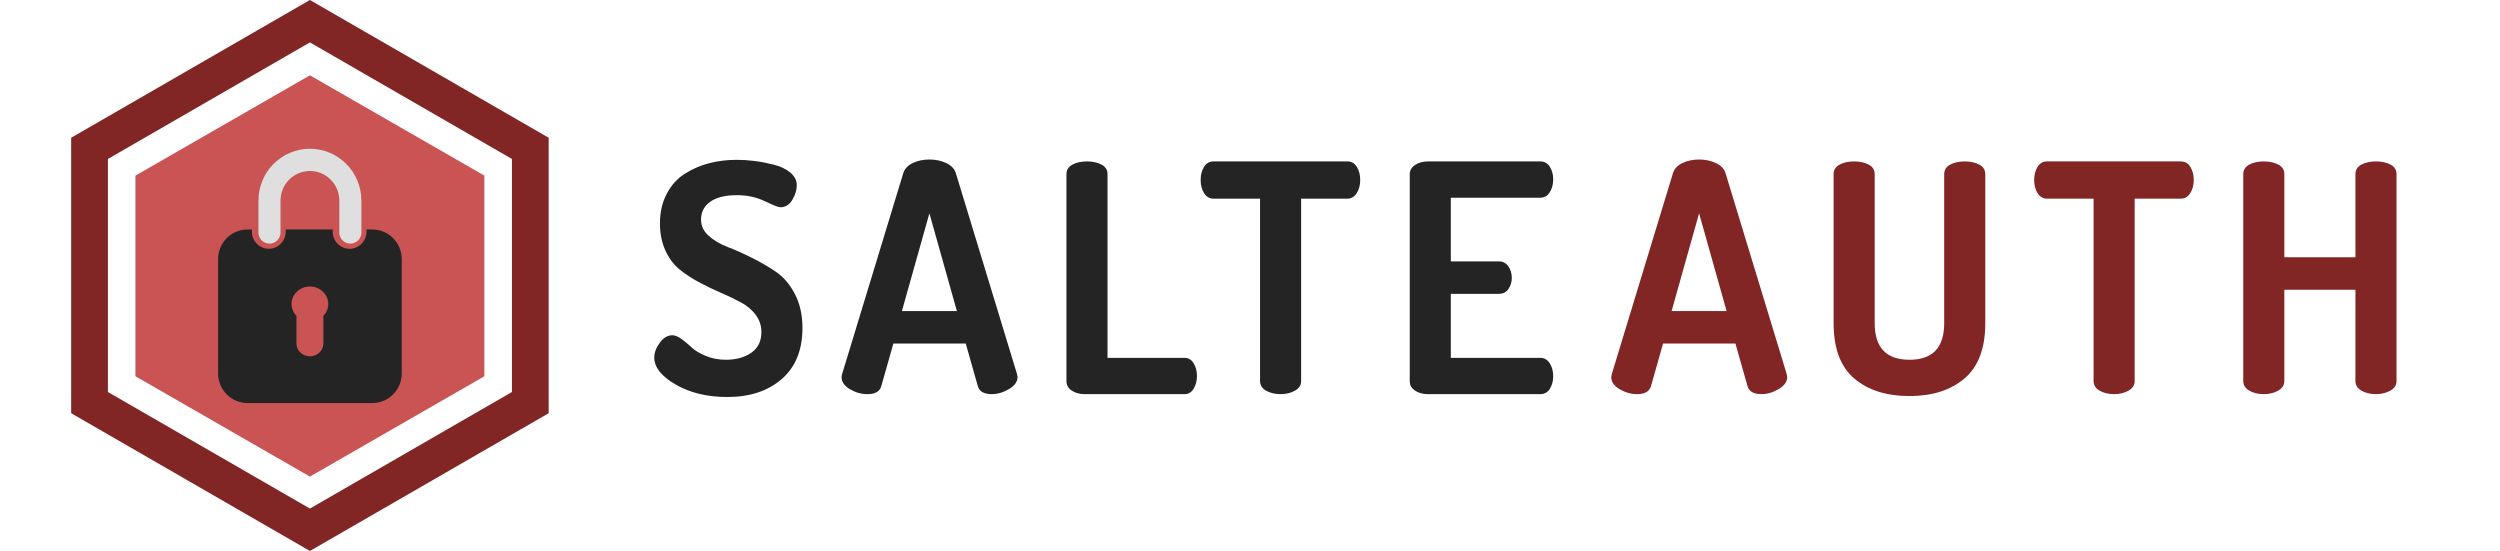 <svg xmlns="http://www.w3.org/2000/svg" width="726" height="160" viewBox="0 0 726 160">
  <g fill="none" fill-rule="evenodd">
    <g transform="translate(10)">
      <path fill="#812525" fill-rule="nonzero" d="M80,12.315 L21.333,46.161 L21.333,113.839 L80,147.685 L138.667,113.839 L138.667,46.161 L80,12.315 Z M80,0 L149.333,40 L149.333,120 L80,160 L10.667,120 L10.667,40 L80,0 Z"/>
      <polygon fill="#CA5454" fill-rule="nonzero" points="80 21.867 130.667 51 130.667 109.267 80 138.4 29.333 109.267 29.333 51"/>
      <g transform="translate(53.333 43.2)">
        <path fill="#242424" fill-rule="nonzero" d="M43.093,23.443 L44.8,23.443 C49.513,23.443 53.333,27.301 53.333,32.059 L53.333,65.23 C53.333,69.989 49.513,73.846 44.8,73.846 L8.533,73.846 C3.821,73.846 6.06329801e-15,69.989 0,65.23 L0,32.059 C0,27.301 3.821,23.443 8.533,23.443 L9.813,23.443 L9.813,24.089 C9.813,26.826 12.01,29.044 14.72,29.044 C17.43,29.044 19.627,26.826 19.627,24.089 L19.627,23.443 L33.28,23.443 L33.28,24.089 C33.28,26.826 35.477,29.044 38.187,29.044 C40.897,29.044 43.093,26.826 43.093,24.089 L43.093,23.443 Z"/>
        <path fill="#DFDFDF" fill-rule="nonzero" d="M18.127,24.533 L18.12,24.533 C18.01,26.215 16.621,27.546 14.924,27.546 C13.227,27.546 11.838,26.215 11.729,24.533 L11.722,24.533 L11.722,15.064 C11.722,6.744 18.413,0 26.667,0 C34.921,0 41.612,6.744 41.612,15.064 L41.612,24.533 L41.605,24.533 C41.495,26.215 40.106,27.546 38.409,27.546 C36.712,27.546 35.324,26.215 35.214,24.533 L35.207,24.533 L35.207,15.064 C35.207,10.31 31.383,6.456 26.667,6.456 C21.95,6.456 18.127,10.31 18.127,15.064 L18.127,24.533 Z"/>
      </g>
      <path fill="#CA5454" fill-rule="nonzero" d="M83.911,91.711 L83.911,99.751 C83.911,101.803 82.16,103.467 80,103.467 C77.84,103.467 76.089,101.803 76.089,99.751 L76.089,91.711 C75.206,90.807 74.667,89.597 74.667,88.267 C74.667,85.468 77.054,83.2 80,83.2 C82.946,83.2 85.333,85.468 85.333,88.267 C85.333,89.597 84.794,90.807 83.911,91.711 Z"/>
    </g>
    <g transform="translate(190 45)">
      <path fill="#242424" d="M0,58.826 C0,57.409 0.535,55.976 1.606,54.527 C2.676,53.079 3.885,52.355 5.23,52.355 C6.026,52.355 6.928,52.725 7.937,53.464 C8.947,54.204 9.926,55.02 10.874,55.914 C11.822,56.808 13.183,57.625 14.957,58.364 C16.731,59.104 18.689,59.474 20.83,59.474 C23.766,59.474 26.213,58.796 28.171,57.44 C30.128,56.084 31.107,54.081 31.107,51.43 C31.107,49.581 30.572,47.932 29.501,46.484 C28.431,45.036 27.024,43.834 25.28,42.878 C23.537,41.923 21.625,40.998 19.545,40.105 C17.465,39.211 15.37,38.209 13.26,37.1 C11.149,35.991 9.222,34.742 7.479,33.356 C5.735,31.969 4.328,30.12 3.258,27.808 C2.187,25.497 1.652,22.862 1.652,19.904 C1.652,16.637 2.309,13.756 3.625,11.259 C4.94,8.763 6.699,6.822 8.901,5.435 C11.103,4.048 13.458,3.031 15.967,2.384 C18.475,1.737 21.136,1.413 23.95,1.413 C25.54,1.413 27.223,1.521 28.997,1.737 C30.771,1.953 32.652,2.307 34.64,2.8 C36.628,3.293 38.249,4.064 39.503,5.111 C40.757,6.159 41.385,7.392 41.385,8.809 C41.385,10.165 40.956,11.568 40.1,13.016 C39.243,14.464 38.081,15.189 36.613,15.189 C36.062,15.189 34.564,14.603 32.117,13.432 C29.67,12.261 26.947,11.675 23.95,11.675 C20.646,11.675 18.092,12.307 16.288,13.571 C14.483,14.834 13.581,16.575 13.581,18.794 C13.581,20.582 14.315,22.138 15.783,23.463 C17.251,24.788 19.071,25.867 21.243,26.699 C23.415,27.531 25.77,28.579 28.308,29.842 C30.847,31.106 33.202,32.477 35.374,33.957 C37.546,35.436 39.366,37.578 40.834,40.382 C42.302,43.186 43.036,46.469 43.036,50.228 C43.036,56.638 41.033,61.585 37.026,65.067 C33.019,68.549 27.743,70.291 21.197,70.291 C15.385,70.291 10.4,69.089 6.24,66.685 C2.08,64.281 0,61.662 0,58.826 Z M54.388,64.466 C54.388,64.343 54.45,64.035 54.572,63.542 L72.282,5.389 C72.649,4.094 73.551,3.093 74.989,2.384 C76.427,1.675 78.063,1.321 79.898,1.321 C81.733,1.321 83.385,1.675 84.853,2.384 C86.322,3.093 87.239,4.094 87.606,5.389 L105.316,63.542 C105.439,64.035 105.5,64.343 105.5,64.466 C105.5,65.822 104.674,66.993 103.022,67.979 C101.37,68.965 99.688,69.458 97.975,69.458 C95.712,69.458 94.366,68.657 93.938,67.055 L90.451,54.758 L69.437,54.758 L65.95,67.055 C65.522,68.657 64.176,69.458 61.913,69.458 C60.139,69.458 58.441,68.981 56.82,68.025 C55.199,67.07 54.388,65.884 54.388,64.466 Z M71.915,45.328 L87.881,45.328 L79.898,16.945 L71.915,45.328 Z M119.697,65.668 L119.697,5.574 C119.697,4.341 120.278,3.416 121.44,2.8 C122.602,2.184 124.009,1.875 125.661,1.875 C127.313,1.875 128.72,2.184 129.882,2.8 C131.044,3.416 131.626,4.341 131.626,5.574 L131.626,58.919 L154.015,58.919 C155.117,58.919 155.988,59.443 156.631,60.491 C157.273,61.538 157.594,62.771 157.594,64.189 C157.594,65.606 157.273,66.839 156.631,67.887 C155.988,68.935 155.117,69.458 154.015,69.458 L124.927,69.458 C123.52,69.458 122.296,69.12 121.256,68.442 C120.217,67.764 119.697,66.839 119.697,65.668 Z M158.669,7.238 C158.669,5.82 158.99,4.572 159.633,3.493 C160.275,2.415 161.208,1.875 162.431,1.875 L201.246,1.875 C202.47,1.875 203.403,2.415 204.045,3.493 C204.687,4.572 205.009,5.82 205.009,7.238 C205.009,8.717 204.672,9.996 203.999,11.075 C203.326,12.153 202.409,12.692 201.246,12.692 L187.849,12.692 L187.849,65.668 C187.849,66.839 187.253,67.764 186.06,68.442 C184.867,69.12 183.475,69.458 181.885,69.458 C180.233,69.458 178.826,69.12 177.664,68.442 C176.501,67.764 175.92,66.839 175.92,65.668 L175.92,12.692 L162.431,12.692 C161.269,12.692 160.351,12.169 159.678,11.121 C159.005,10.073 158.669,8.779 158.669,7.238 Z M219.389,65.668 L219.389,5.666 C219.389,4.495 219.909,3.57 220.949,2.892 C221.989,2.214 223.212,1.875 224.619,1.875 L257.287,1.875 C258.51,1.875 259.443,2.399 260.085,3.447 C260.728,4.495 261.049,5.697 261.049,7.053 C261.049,8.532 260.712,9.796 260.039,10.843 C259.367,11.891 258.449,12.415 257.287,12.415 L231.318,12.415 L231.318,30.906 L245.266,30.906 C246.428,30.906 247.346,31.383 248.019,32.339 C248.692,33.294 249.028,34.419 249.028,35.713 C249.028,36.884 248.707,37.947 248.065,38.903 C247.422,39.858 246.489,40.336 245.266,40.336 L231.318,40.336 L231.318,58.919 L257.287,58.919 C258.449,58.919 259.367,59.443 260.039,60.491 C260.712,61.538 261.049,62.802 261.049,64.281 C261.049,65.637 260.728,66.839 260.085,67.887 C259.443,68.935 258.51,69.458 257.287,69.458 L224.619,69.458 C223.212,69.458 221.989,69.12 220.949,68.442 C219.909,67.764 219.389,66.839 219.389,65.668 Z"/>
      <path fill="#812525" d="M277.907,64.466 C277.907,64.343 277.968,64.035 278.09,63.542 L295.8,5.389 C296.167,4.094 297.07,3.093 298.507,2.384 C299.945,1.675 301.581,1.321 303.416,1.321 C305.252,1.321 306.903,1.675 308.372,2.384 C309.84,3.093 310.757,4.094 311.124,5.389 L328.834,63.542 C328.957,64.035 329.018,64.343 329.018,64.466 C329.018,65.822 328.192,66.993 326.54,67.979 C324.889,68.965 323.206,69.458 321.494,69.458 C319.23,69.458 317.884,68.657 317.456,67.055 L313.969,54.758 L292.956,54.758 L289.469,67.055 C289.04,68.657 287.695,69.458 285.431,69.458 C283.657,69.458 281.96,68.981 280.338,68.025 C278.717,67.07 277.907,65.884 277.907,64.466 Z M295.433,45.328 L311.4,45.328 L303.416,16.945 L295.433,45.328 Z M342.481,48.842 L342.481,5.574 C342.481,4.341 343.062,3.416 344.224,2.8 C345.387,2.184 346.794,1.875 348.445,1.875 C350.097,1.875 351.504,2.184 352.666,2.8 C353.829,3.416 354.41,4.341 354.41,5.574 L354.41,48.842 C354.41,55.93 357.774,59.474 364.504,59.474 C371.233,59.474 374.597,55.93 374.597,48.842 L374.597,5.574 C374.597,4.341 375.178,3.416 376.341,2.8 C377.503,2.184 378.91,1.875 380.562,1.875 C382.214,1.875 383.621,2.184 384.783,2.8 C385.945,3.416 386.526,4.341 386.526,5.574 L386.526,48.842 C386.526,56.115 384.523,61.461 380.516,64.882 C376.509,68.303 371.172,70.013 364.504,70.013 C357.835,70.013 352.498,68.318 348.491,64.928 C344.484,61.538 342.481,56.176 342.481,48.842 Z M400.723,7.238 C400.723,5.82 401.044,4.572 401.687,3.493 C402.329,2.415 403.262,1.875 404.485,1.875 L443.301,1.875 C444.524,1.875 445.457,2.415 446.099,3.493 C446.742,4.572 447.063,5.82 447.063,7.238 C447.063,8.717 446.726,9.996 446.053,11.075 C445.38,12.153 444.463,12.692 443.301,12.692 L429.903,12.692 L429.903,65.668 C429.903,66.839 429.307,67.764 428.114,68.442 C426.921,69.12 425.529,69.458 423.939,69.458 C422.287,69.458 420.88,69.12 419.718,68.442 C418.556,67.764 417.974,66.839 417.974,65.668 L417.974,12.692 L404.485,12.692 C403.323,12.692 402.405,12.169 401.733,11.121 C401.06,10.073 400.723,8.779 400.723,7.238 Z M461.443,65.668 L461.443,5.574 C461.443,4.341 462.024,3.416 463.187,2.8 C464.349,2.184 465.756,1.875 467.408,1.875 C469.059,1.875 470.466,2.184 471.629,2.8 C472.791,3.416 473.372,4.341 473.372,5.574 L473.372,29.704 L494.019,29.704 L494.019,5.574 C494.019,4.341 494.6,3.416 495.762,2.8 C496.924,2.184 498.331,1.875 499.983,1.875 C501.635,1.875 503.042,2.184 504.204,2.8 C505.366,3.416 505.948,4.341 505.948,5.574 L505.948,65.668 C505.948,66.839 505.351,67.764 504.158,68.442 C502.965,69.12 501.574,69.458 499.983,69.458 C498.331,69.458 496.924,69.12 495.762,68.442 C494.6,67.764 494.019,66.839 494.019,65.668 L494.019,39.134 L473.372,39.134 L473.372,65.668 C473.372,66.839 472.776,67.764 471.583,68.442 C470.39,69.12 468.998,69.458 467.408,69.458 C465.756,69.458 464.349,69.12 463.187,68.442 C462.024,67.764 461.443,66.839 461.443,65.668 Z"/>
    </g>
  </g>
</svg>
